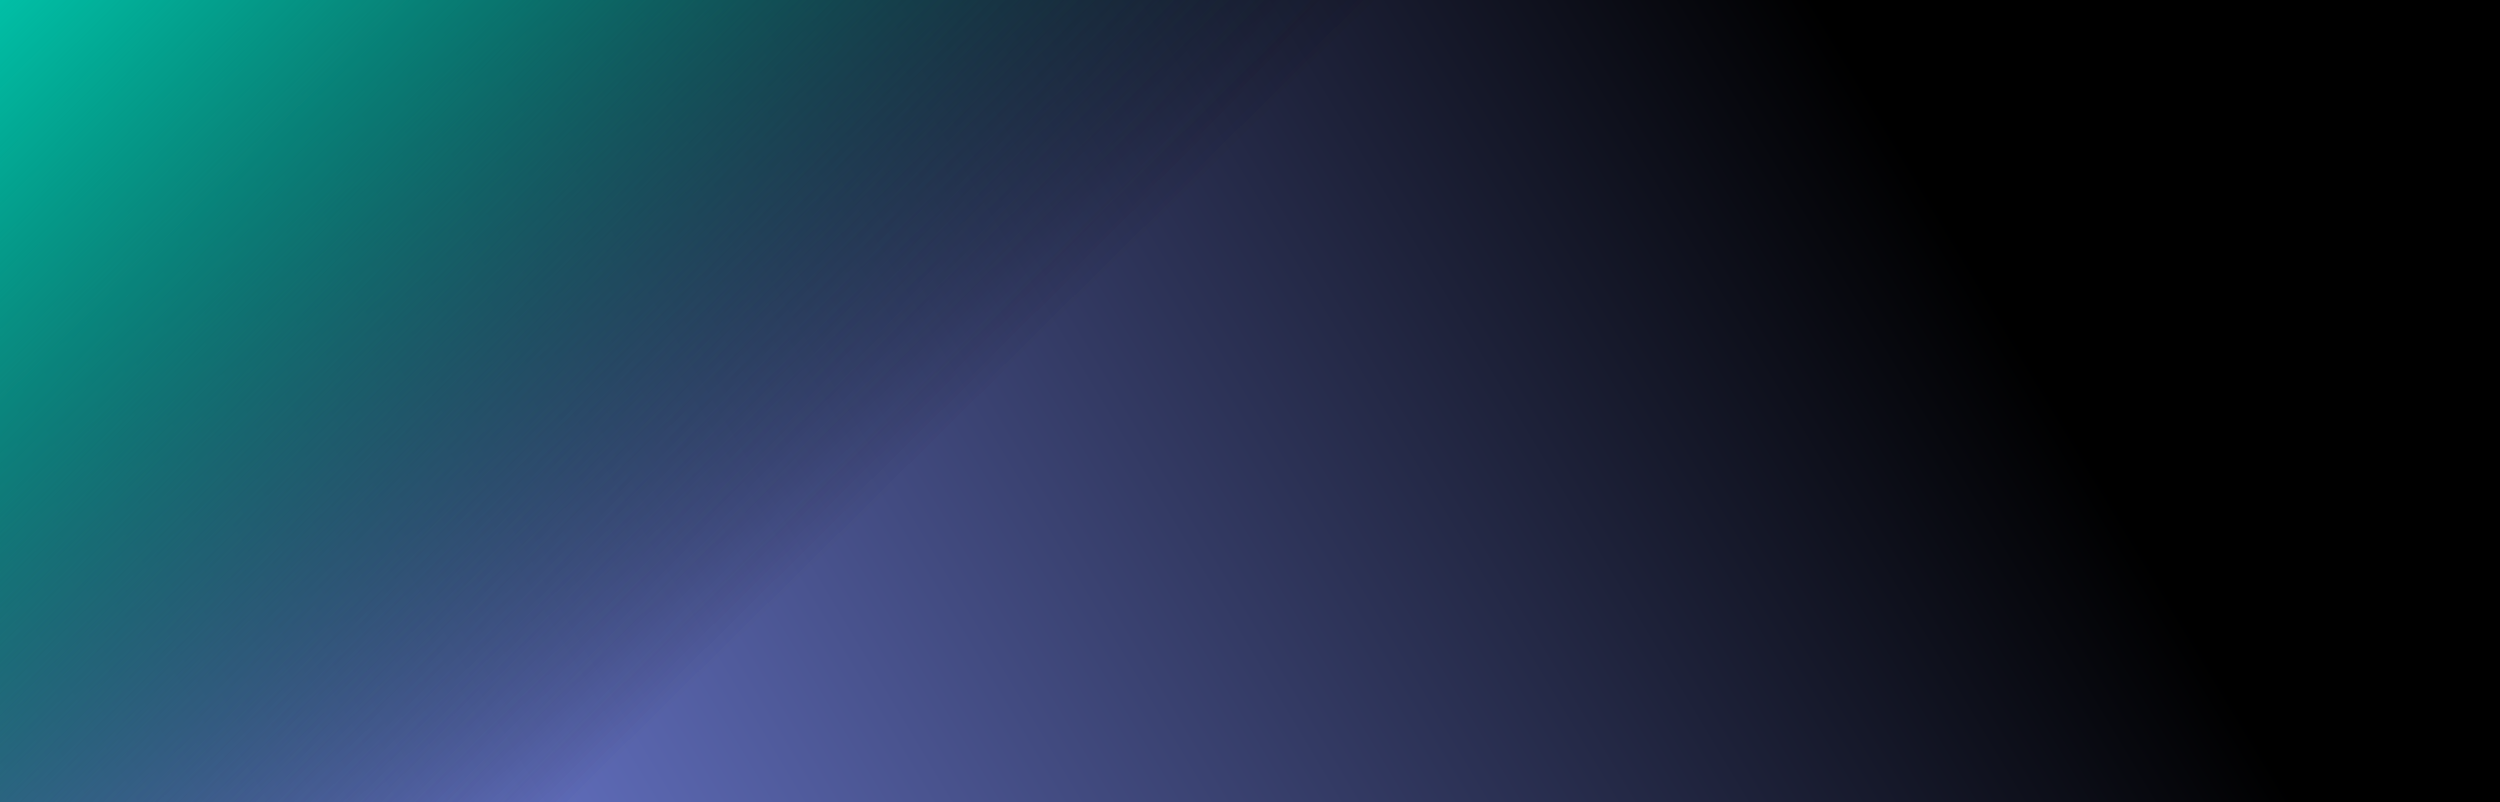 <svg width="1920" height="616" viewBox="0 0 1920 616" fill="none" xmlns="http://www.w3.org/2000/svg">
<rect width="1920" height="616" fill="#0F0F0F"/>
<path d="M0 0H1920V616H0V0Z" fill="url(#paint0_linear)"/>
<path d="M0 0H1920V616H0V0Z" fill="url(#paint1_linear)"/>
<path d="M0 0H1920V616H0V0Z" fill="url(#paint2_linear)"/>
<defs>
<linearGradient id="paint0_linear" x1="-1.8393e-05" y1="616" x2="1677.55" y2="-386.498" gradientUnits="userSpaceOnUse">
<stop stop-color="#7C8DF2"/>
<stop offset="0.774"/>
</linearGradient>
<linearGradient id="paint1_linear" x1="0" y1="0" x2="682.16" y2="692.051" gradientUnits="userSpaceOnUse">
<stop stop-color="#01BFA6"/>
<stop offset="0.77" stop-opacity="0"/>
</linearGradient>
<linearGradient id="paint2_linear" x1="0" y1="0" x2="682.16" y2="692.051" gradientUnits="userSpaceOnUse">
<stop stop-color="#01BFA6"/>
<stop offset="0.77" stop-opacity="0"/>
</linearGradient>
</defs>
</svg>
